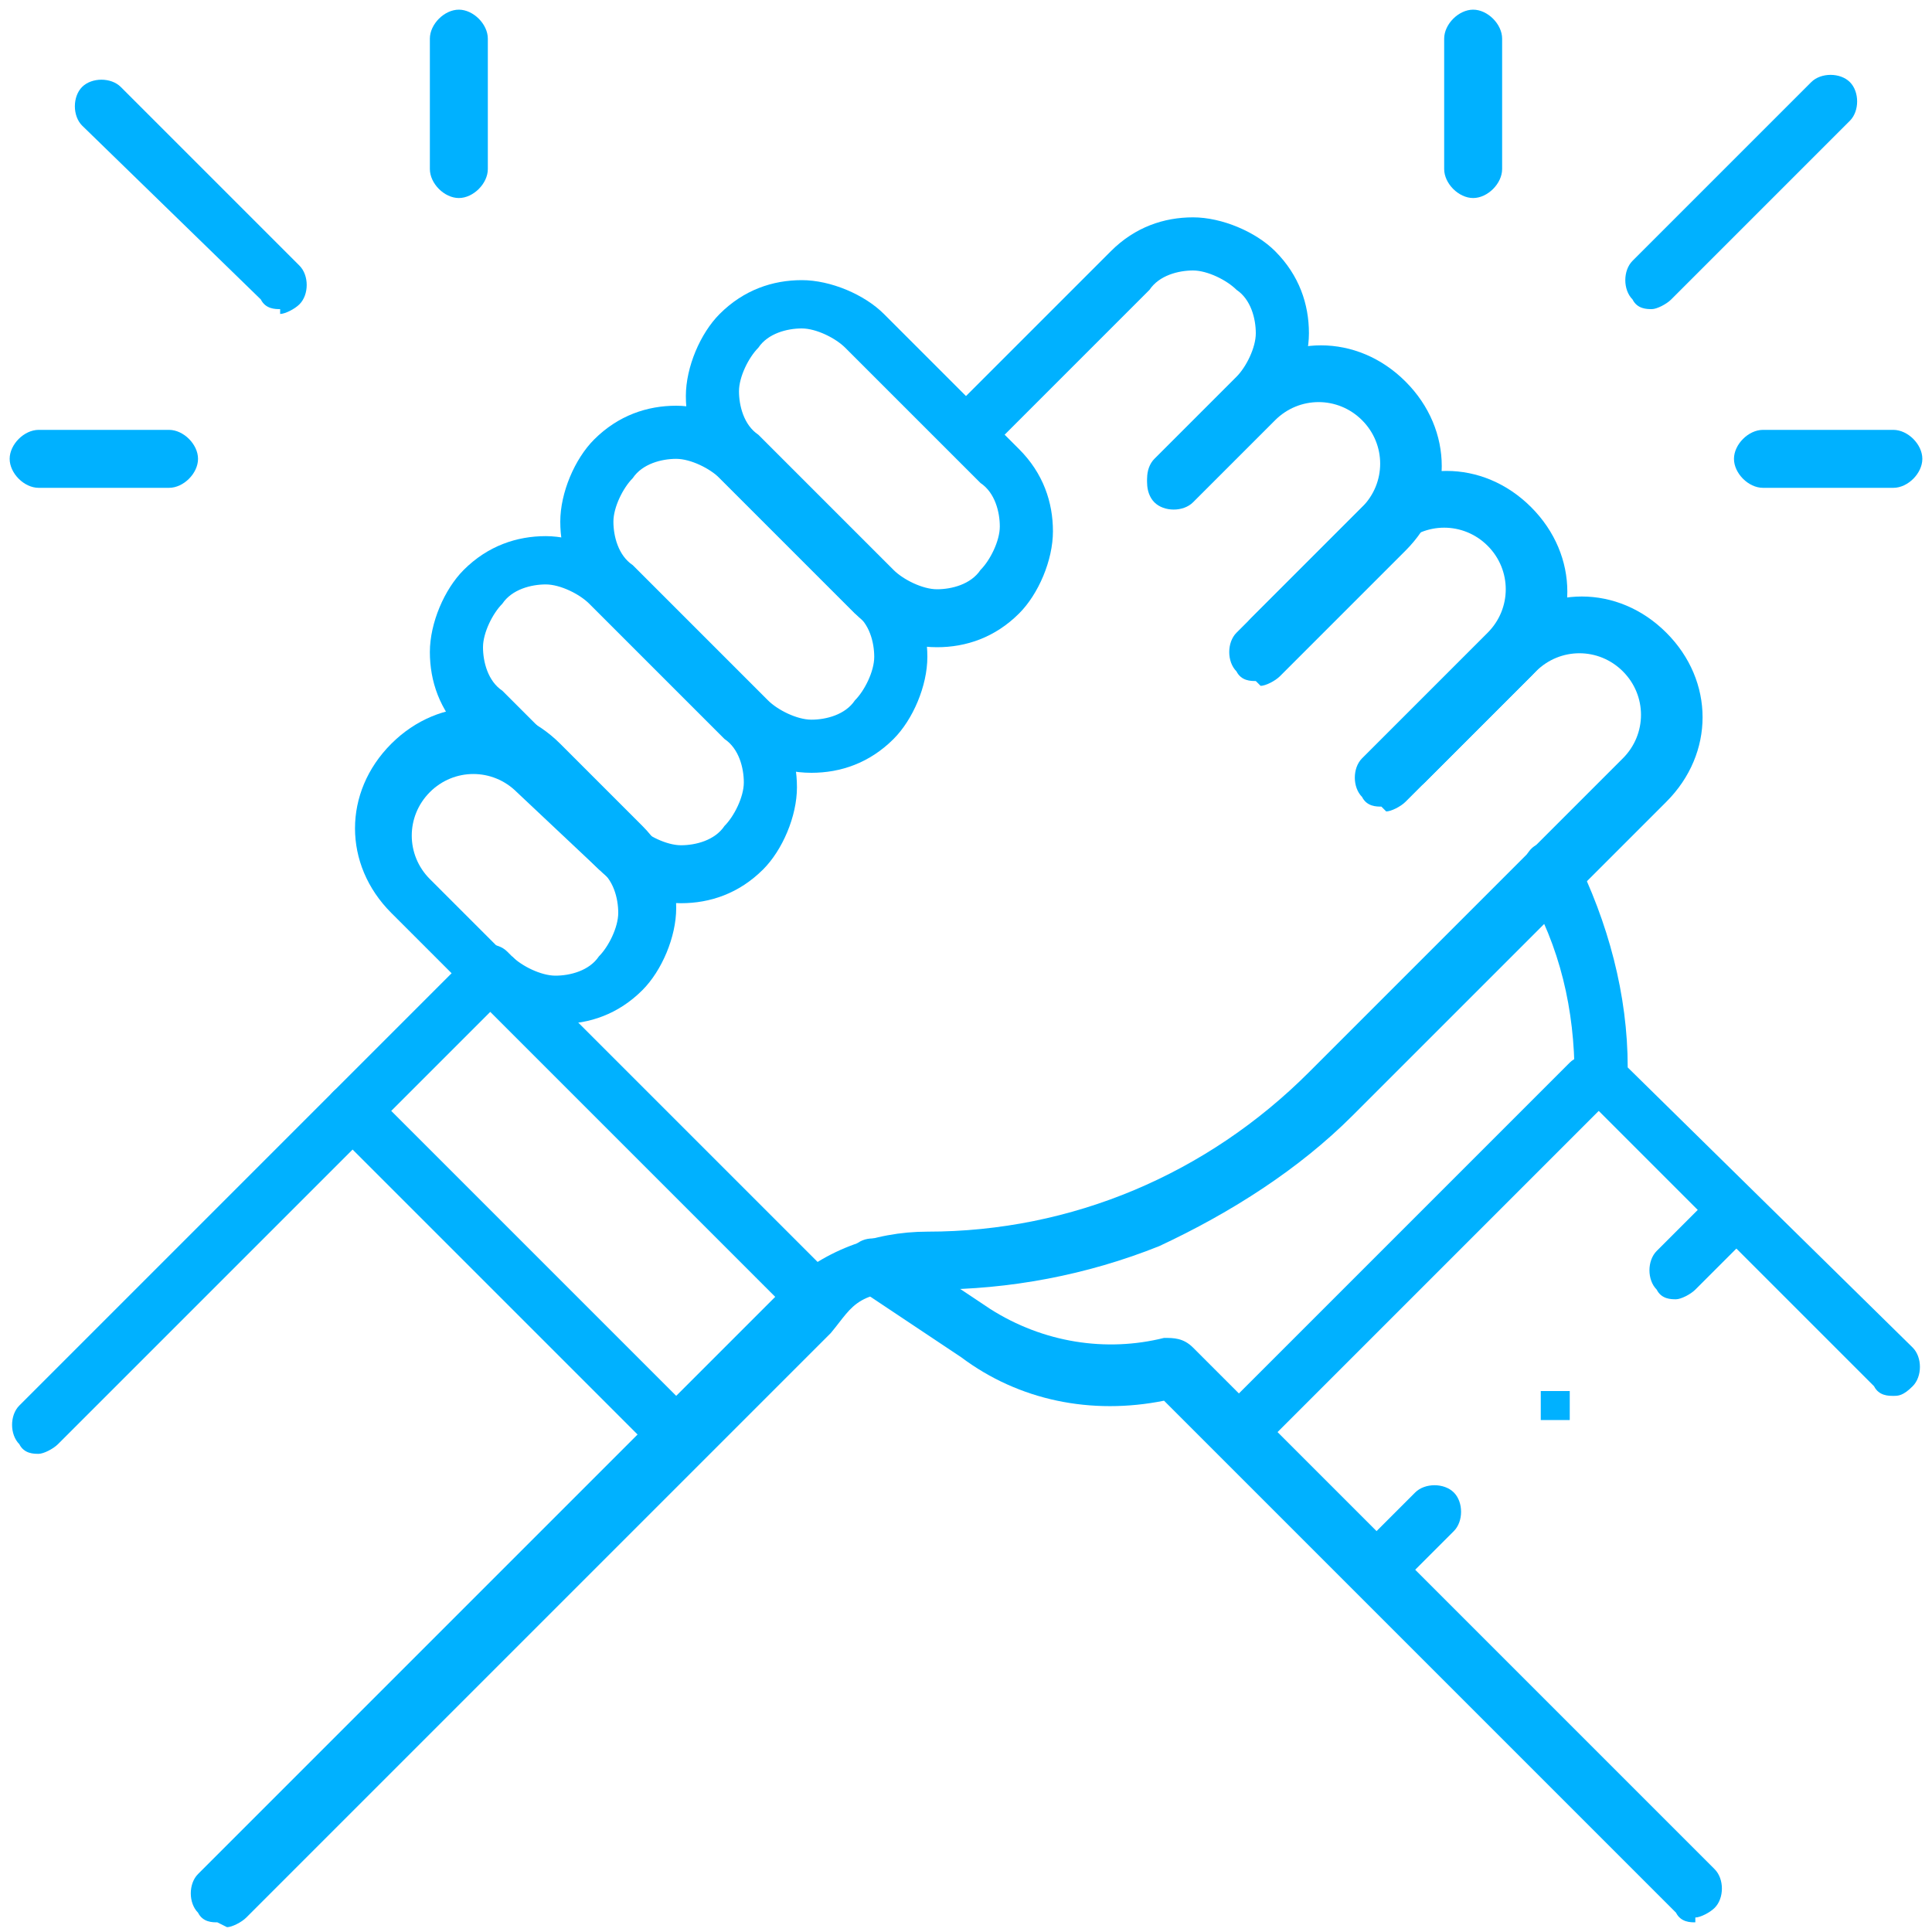 <?xml version="1.0" encoding="UTF-8"?>
<svg id="Layer_1" data-name="Layer 1" xmlns="http://www.w3.org/2000/svg" version="1.1" xmlns:xlink="http://www.w3.org/1999/xlink" viewBox="0 0 40 40">
  <defs>
    <style>
      .cls-1 {
        fill: none;
      }

      .cls-1, .cls-2 {
        stroke-width: 0px;
      }

      .cls-2 {
        fill: #00b1ff;
      }

      .cls-3 {
        clip-path: url(#clippath);
      }
    </style>
    <clipPath id="clippath">
      <rect class="cls-1" y="0" width="40" height="40"/>
    </clipPath>
  </defs>
  <g class="cls-3">
    <g>
      <path class="cls-2" d="M24.3,10.5c-.1,0-.3,0-.4-.2-.2-.2-.2-.6,0-.8l1.7-1.7c.2-.2.4-.6.4-.9s-.1-.7-.4-.9c-.2-.2-.6-.4-.9-.4s-.7.1-.9.4l-3.2,3.2c-.2.2-.6.2-.8,0-.2-.2-.2-.6,0-.8l3.2-3.2c.5-.5,1.1-.7,1.7-.7s1.3.3,1.7.7c.5.5.7,1.1.7,1.7s-.3,1.3-.7,1.7l-1.7,1.7c-.1.1-.3.2-.4.2Z"/>
      <path class="cls-2" d="M26,14.1c-.1,0-.3,0-.4-.2-.2-.2-.2-.6,0-.8l2.6-2.6c.5-.5.5-1.3,0-1.8-.5-.5-1.3-.5-1.8,0l-1.7,1.7c-.2.2-.6.2-.8,0-.2-.2-.2-.6,0-.8l1.7-1.7c1-1,2.5-1,3.5,0,1,1,1,2.5,0,3.5l-2.6,2.6c-.1.1-.3.2-.4.2Z"/>
      <path class="cls-2" d="M28.6,16.7c-.1,0-.3,0-.4-.2-.2-.2-.2-.6,0-.8l2.6-2.6c.5-.5.5-1.3,0-1.8s-1.3-.5-1.8,0l-2.3,2.3c-.2.2-.6.2-.8,0-.2-.2-.2-.6,0-.8l2.3-2.3c1-1,2.5-1,3.5,0,1,1,1,2.5,0,3.5l-2.6,2.6c-.1.1-.3.2-.4.2Z"/>
      <path class="cls-2" d="M4.5,39.8c-.1,0-.3,0-.4-.2-.2-.2-.2-.6,0-.8l12.1-12.1c.8-.8,1.9-1.2,3-1.2,3,0,5.8-1.2,7.9-3.3l6.5-6.5c.5-.5.5-1.3,0-1.8-.5-.5-1.3-.5-1.8,0l-2.3,2.3c-.2.2-.6.2-.8,0-.2-.2-.2-.6,0-.8l2.3-2.3c1-1,2.5-1,3.5,0,1,1,1,2.5,0,3.5l-6.5,6.5c-1.1,1.1-2.5,2-4,2.7-1.5.6-3.1.9-4.7.9s-1.6.3-2.1.9l-12.1,12.1c-.1.1-.3.2-.4.2Z"/>
      <path class="cls-2" d="M14.1,18.7c-.7,0-1.3-.3-1.7-.7l-2.8-2.8c-.5-.5-.7-1.1-.7-1.7s.3-1.3.7-1.7c.5-.5,1.1-.7,1.7-.7s1.3.3,1.7.7l2.8,2.8c.5.5.7,1.1.7,1.7s-.3,1.3-.7,1.7c-.5.5-1.1.7-1.7.7ZM11.3,12.1c-.3,0-.7.1-.9.4-.2.2-.4.6-.4.9s.1.7.4.9l2.8,2.8c.2.2.6.4.9.4s.7-.1.9-.4c.2-.2.4-.6.4-.9s-.1-.7-.4-.9l-2.8-2.8c-.2-.2-.6-.4-.9-.4Z"/>
      <path class="cls-2" d="M16.8,16c-.7,0-1.3-.3-1.7-.7l-2.8-2.8c-.5-.5-.7-1.1-.7-1.7s.3-1.3.7-1.7c.5-.5,1.1-.7,1.7-.7s1.3.3,1.7.7l2.8,2.8c.5.5.7,1.1.7,1.7s-.3,1.3-.7,1.7c-.5.5-1.1.7-1.7.7ZM15.9,14.5c.2.2.6.4.9.4s.7-.1.9-.4c.2-.2.4-.6.4-.9s-.1-.7-.4-.9l-2.8-2.8c-.2-.2-.6-.4-.9-.4s-.7.1-.9.4c-.2.2-.4.6-.4.9s.1.7.4.9l2.8,2.8Z"/>
      <path class="cls-2" d="M19.4,13.4c-.7,0-1.3-.3-1.7-.7l-2.8-2.8c-.5-.5-.7-1.1-.7-1.7s.3-1.3.7-1.7c.5-.5,1.1-.7,1.7-.7s1.3.3,1.7.7l2.8,2.8c.5.5.7,1.1.7,1.7s-.3,1.3-.7,1.7c-.5.5-1.1.7-1.7.7ZM16.6,6.8c-.3,0-.7.1-.9.4-.2.2-.4.6-.4.9s.1.7.4.9l2.8,2.8c.2.2.6.4.9.4s.7-.1.9-.4c.2-.2.4-.6.4-.9s-.1-.7-.4-.9l-2.8-2.8c-.2-.2-.6-.4-.9-.4Z"/>
      <path class="cls-2" d="M11.5,21.3c-.7,0-1.3-.3-1.7-.7l-1.7-1.7c-1-1-1-2.5,0-3.5,1-1,2.5-1,3.5,0l1.7,1.7c.5.5.7,1.1.7,1.7s-.3,1.3-.7,1.7c-.5.5-1.1.7-1.7.7ZM10.6,19.8c.2.2.6.4.9.4s.7-.1.9-.4c.2-.2.4-.6.4-.9s-.1-.7-.4-.9l-1.7-1.6c-.5-.5-1.3-.5-1.8,0-.5.5-.5,1.3,0,1.8l1.7,1.7Z"/>
      <path class="cls-2" d="M.8,30.1c-.1,0-.3,0-.4-.2-.2-.2-.2-.6,0-.8l9.3-9.3c.2-.2.6-.2.8,0,.2.2.2.6,0,.8L1.2,29.9c-.1.1-.3.2-.4.2Z"/>
      <path class="cls-2" d="M39.2,28.9c-.1,0-.3,0-.4-.2l-6-6c-.1-.1-.2-.3-.2-.4,0-1.4-.3-2.7-1-3.9h0c-.2-.4,0-.8.2-.9.3-.2.6,0,.8.2h0c.7,1.4,1.1,2.9,1.1,4.4l5.9,5.8c.2.2.2.6,0,.8s-.3.2-.4.2Z"/>
      <path class="cls-2" d="M35.1,39.8c-.1,0-.3,0-.4-.2l-10.6-10.6c-1.5.3-3,0-4.2-.9l-2.1-1.4c-.3-.2-.3-.5-.2-.8.2-.3.5-.3.8-.2l2.1,1.4c1.1.7,2.4.9,3.6.6.2,0,.4,0,.6.2l10.8,10.8c.2.2.2.6,0,.8-.1.1-.3.2-.4.2Z"/>
      <path class="cls-2" d="M16.8,27.4c-.1,0-.3,0-.4-.2l-6.7-6.7c-.2-.2-.2-.6,0-.8.2-.2.6-.2.8,0l6.7,6.7c.2.2.2.6,0,.8-.1.1-.3.2-.4.2Z"/>
      <path class="cls-2" d="M14,30.3c-.1,0-.3,0-.4-.2l-6.7-6.7c-.2-.2-.2-.6,0-.8.2-.2.6-.2.8,0l6.7,6.7c.2.2.2.6,0,.8-.1.1-.3.2-.4.2Z"/>
      <path class="cls-2" d="M25.8,30.1c-.1,0-.3,0-.4-.2-.2-.2-.2-.6,0-.8l7.1-7.1c.2-.2.6-.2.8,0,.2.2.2.6,0,.8l-7.1,7.1c-.1.1-.3.2-.4.2Z"/>
      <path class="cls-2" d="M28.7,32.9c-.1,0-.3,0-.4-.2-.2-.2-.2-.6,0-.8l1-1c.2-.2.6-.2.8,0,.2.2.2.6,0,.8l-1,1c-.1.1-.3.2-.4.2Z"/>
      <path class="cls-2" d="M34.7,26.9c-.1,0-.3,0-.4-.2-.2-.2-.2-.6,0-.8l1.1-1.1c.2-.2.6-.2.8,0,.2.2.2.6,0,.8l-1.1,1.1c-.1.1-.3.2-.4.2Z"/>
      <path class="cls-2" d="M32.2,29.4s0,0-.1,0c0,0,0,0-.1,0,0,0,0,0-.1,0,0,0,0,0,0,0,0,0,0,0,0,0,0,0,0,0,0-.1,0,0,0,0,0-.1,0,0,0,0,0-.1s0,0,0-.1c0,0,0,0,0-.1,0,0,0,0,0-.1,0,0,0,0,0,0,0,0,0,0,0,0,0,0,0,0,.1,0,0,0,0,0,.1,0,0,0,.2,0,.2,0,0,0,0,0,.1,0,0,0,0,0,.1,0,0,0,0,0,0,0,0,0,0,0,0,0,0,0,0,0,0,.1,0,0,0,0,0,.1,0,0,0,0,0,.1s0,0,0,.1c0,0,0,0,0,.1,0,0,0,0,0,.1,0,0,0,0,0,0,0,0,0,0,0,0,0,0,0,0-.1,0,0,0,0,0-.1,0,0,0,0,0-.1,0Z"/>
      <path class="cls-2" d="M5.8,6.4c-.1,0-.3,0-.4-.2L1.7,2.6c-.2-.2-.2-.6,0-.8.2-.2.6-.2.8,0l3.7,3.7c.2.2.2.6,0,.8-.1.1-.3.2-.4.2Z"/>
      <path class="cls-2" d="M9.5,4.1c-.3,0-.6-.3-.6-.6V.8c0-.3.3-.6.6-.6s.6.3.6.6v2.7c0,.3-.3.6-.6.6Z"/>
      <path class="cls-2" d="M3.5,10.1H.8c-.3,0-.6-.3-.6-.6s.3-.6.6-.6h2.7c.3,0,.6.3.6.6s-.3.6-.6.6Z"/>
      <path class="cls-2" d="M34.2,6.4c-.1,0-.3,0-.4-.2-.2-.2-.2-.6,0-.8l3.7-3.7c.2-.2.6-.2.8,0,.2.2.2.6,0,.8l-3.7,3.7c-.1.1-.3.2-.4.2Z"/>
      <path class="cls-2" d="M30.5,4.1c-.3,0-.6-.3-.6-.6V.8c0-.3.3-.6.6-.6s.6.3.6.6v2.7c0,.3-.3.6-.6.6Z"/>
      <path class="cls-2" d="M39.2,10.1h-2.7c-.3,0-.6-.3-.6-.6s.3-.6.6-.6h2.7c.3,0,.6.3.6.6s-.3.6-.6.6Z"/>
    </g>
  </g>
</svg>